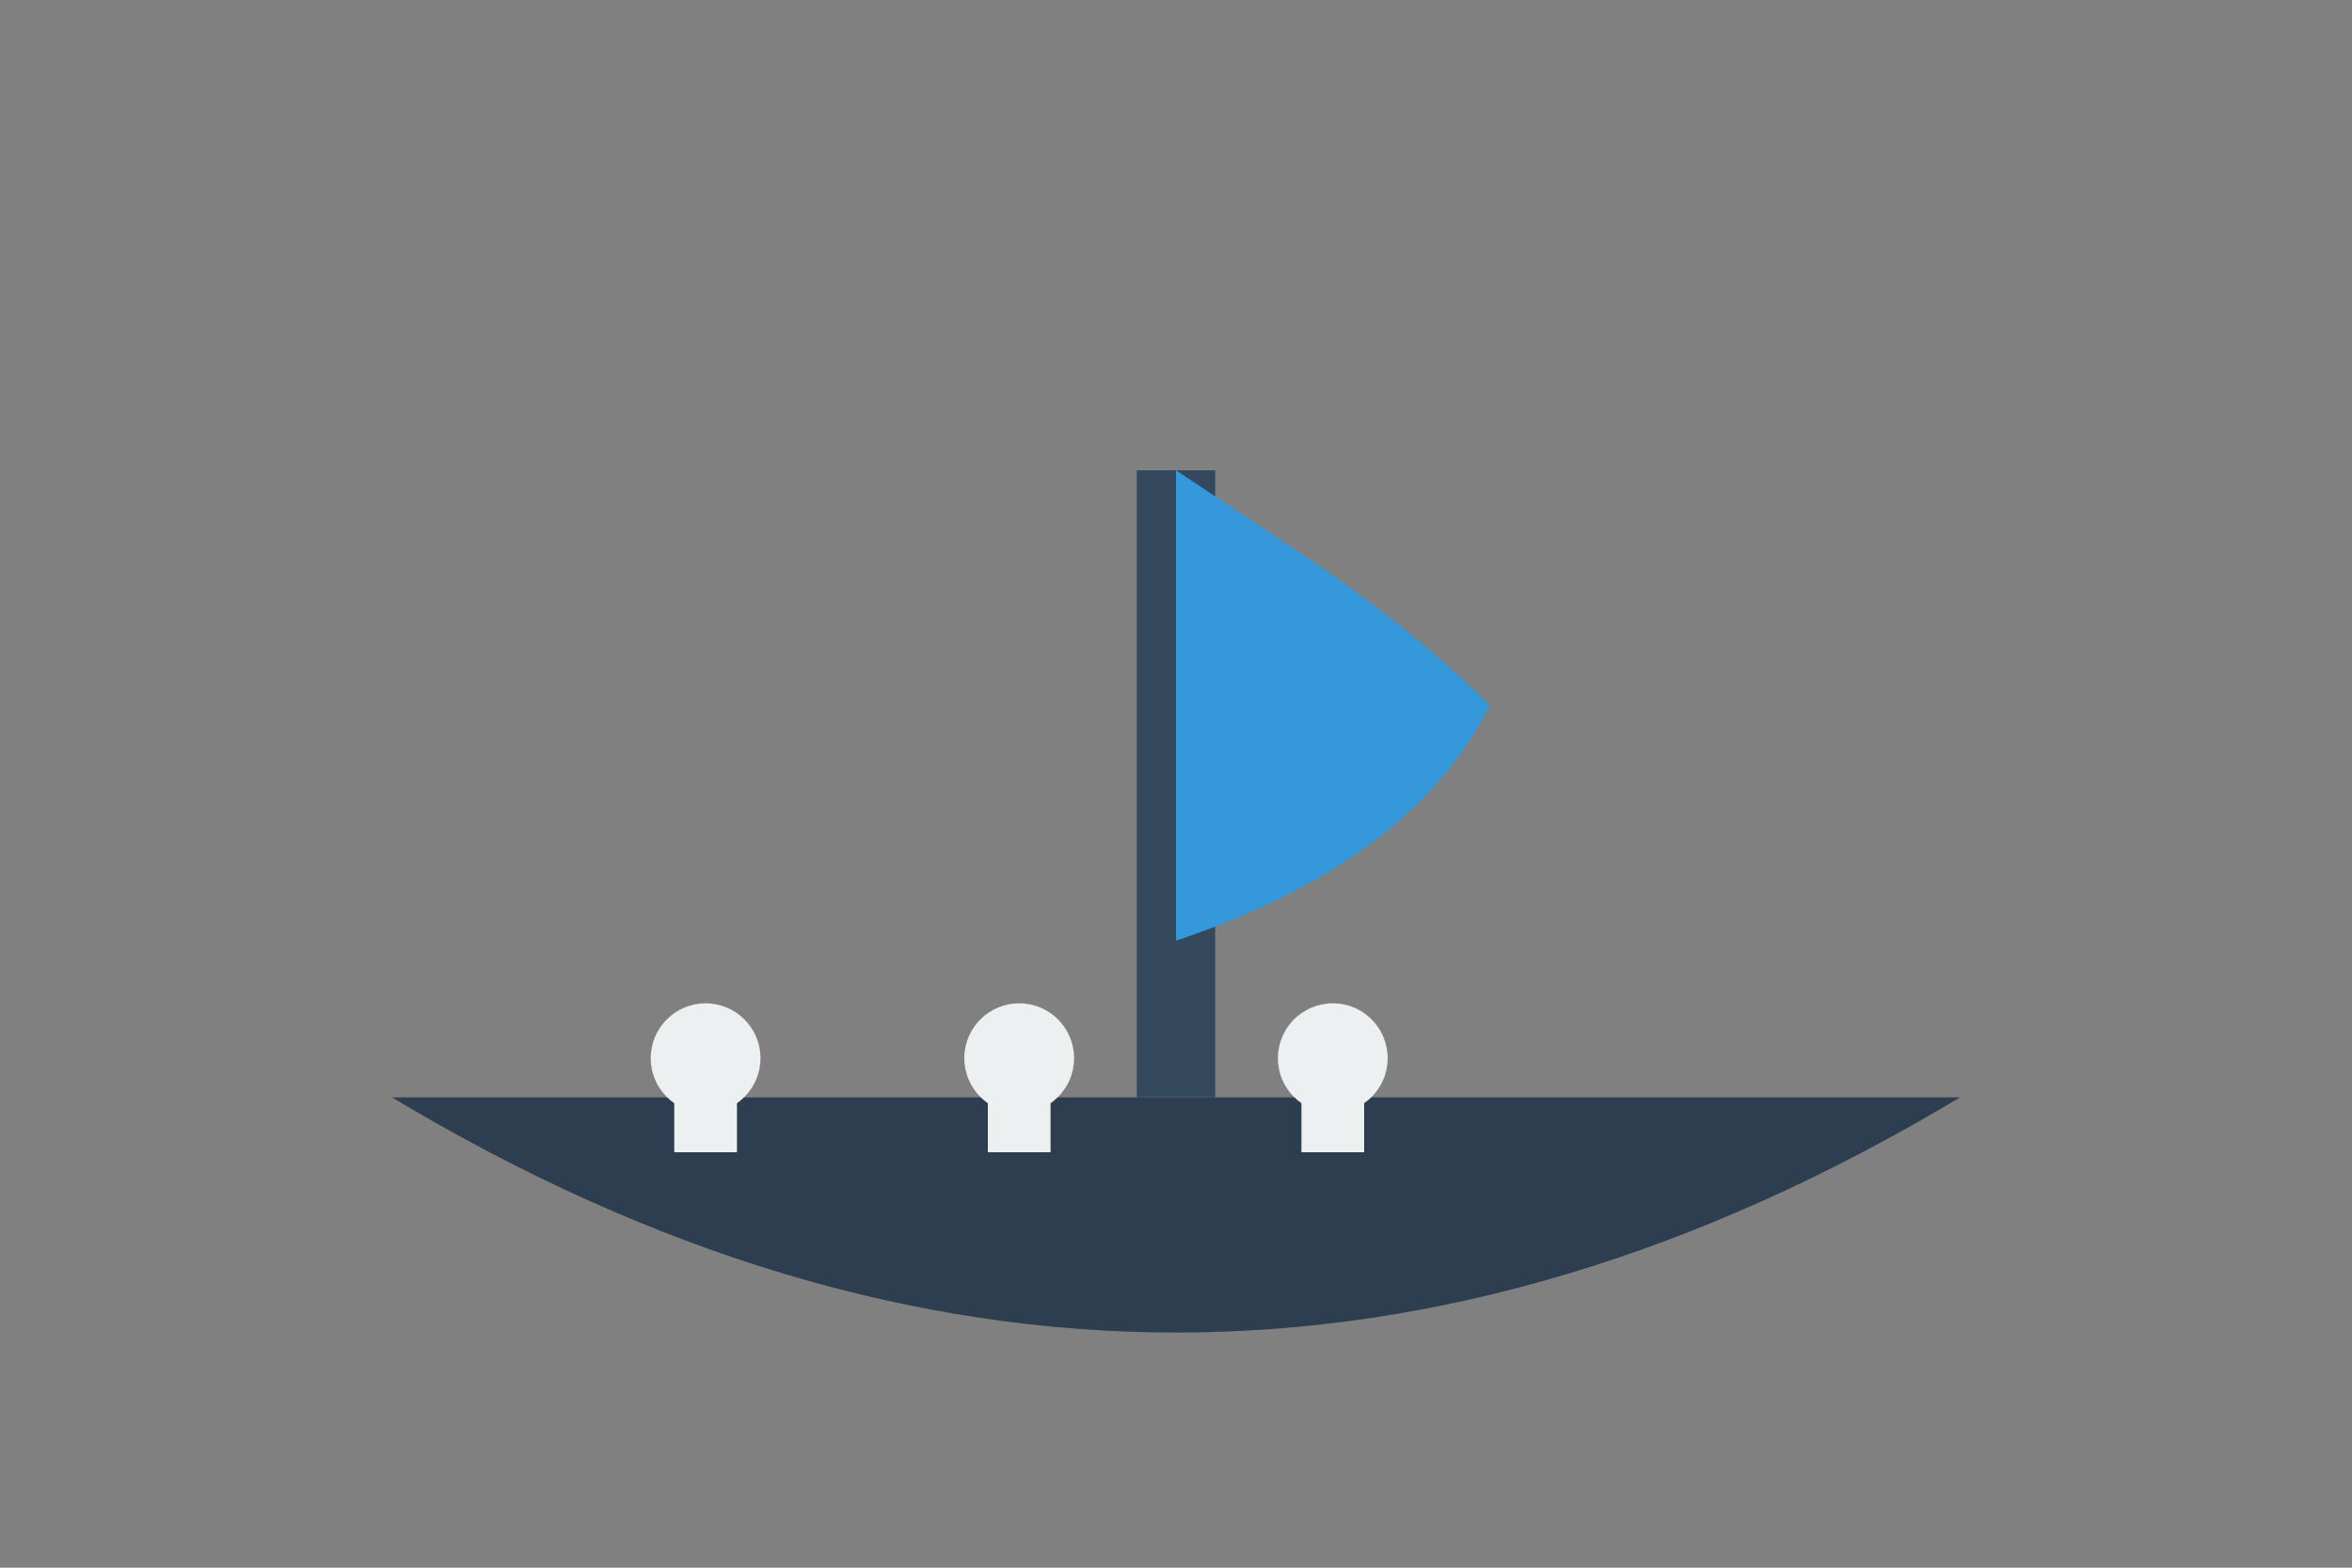 <?xml version="1.0" encoding="UTF-8"?>
<svg width="300" height="200" viewBox="0 0 300 200" xmlns="http://www.w3.org/2000/svg">
  <rect x="0" y="0" width="300" height="200" fill="#808080" stroke="none"/>
  <!-- Hull of the boat -->
  <path d="M50 140 Q100 170 150 170 Q200 170 250 140 L50 140 Z" fill="#2C3E50"/>

  <!-- Mast -->
  <rect x="145" y="60" width="10" height="80" fill="#34495E"/>

  <!-- Sail shaped like a speech bubble -->
  <path d="M150 60 L150 120 Q180 110 190 90 Q180 80 165 70 L150 60 Z" fill="#3498DB"/>

  <!-- Three figures (circles for heads, rectangles for bodies) -->
  <circle cx="90" cy="135" r="7" fill="#ECF0F1"/>
  <rect x="86" y="135" width="8" height="12" fill="#ECF0F1"/>

  <circle cx="130" cy="135" r="7" fill="#ECF0F1"/>
  <rect x="126" y="135" width="8" height="12" fill="#ECF0F1"/>

  <circle cx="170" cy="135" r="7" fill="#ECF0F1"/>
  <rect x="166" y="135" width="8" height="12" fill="#ECF0F1"/>
</svg> 